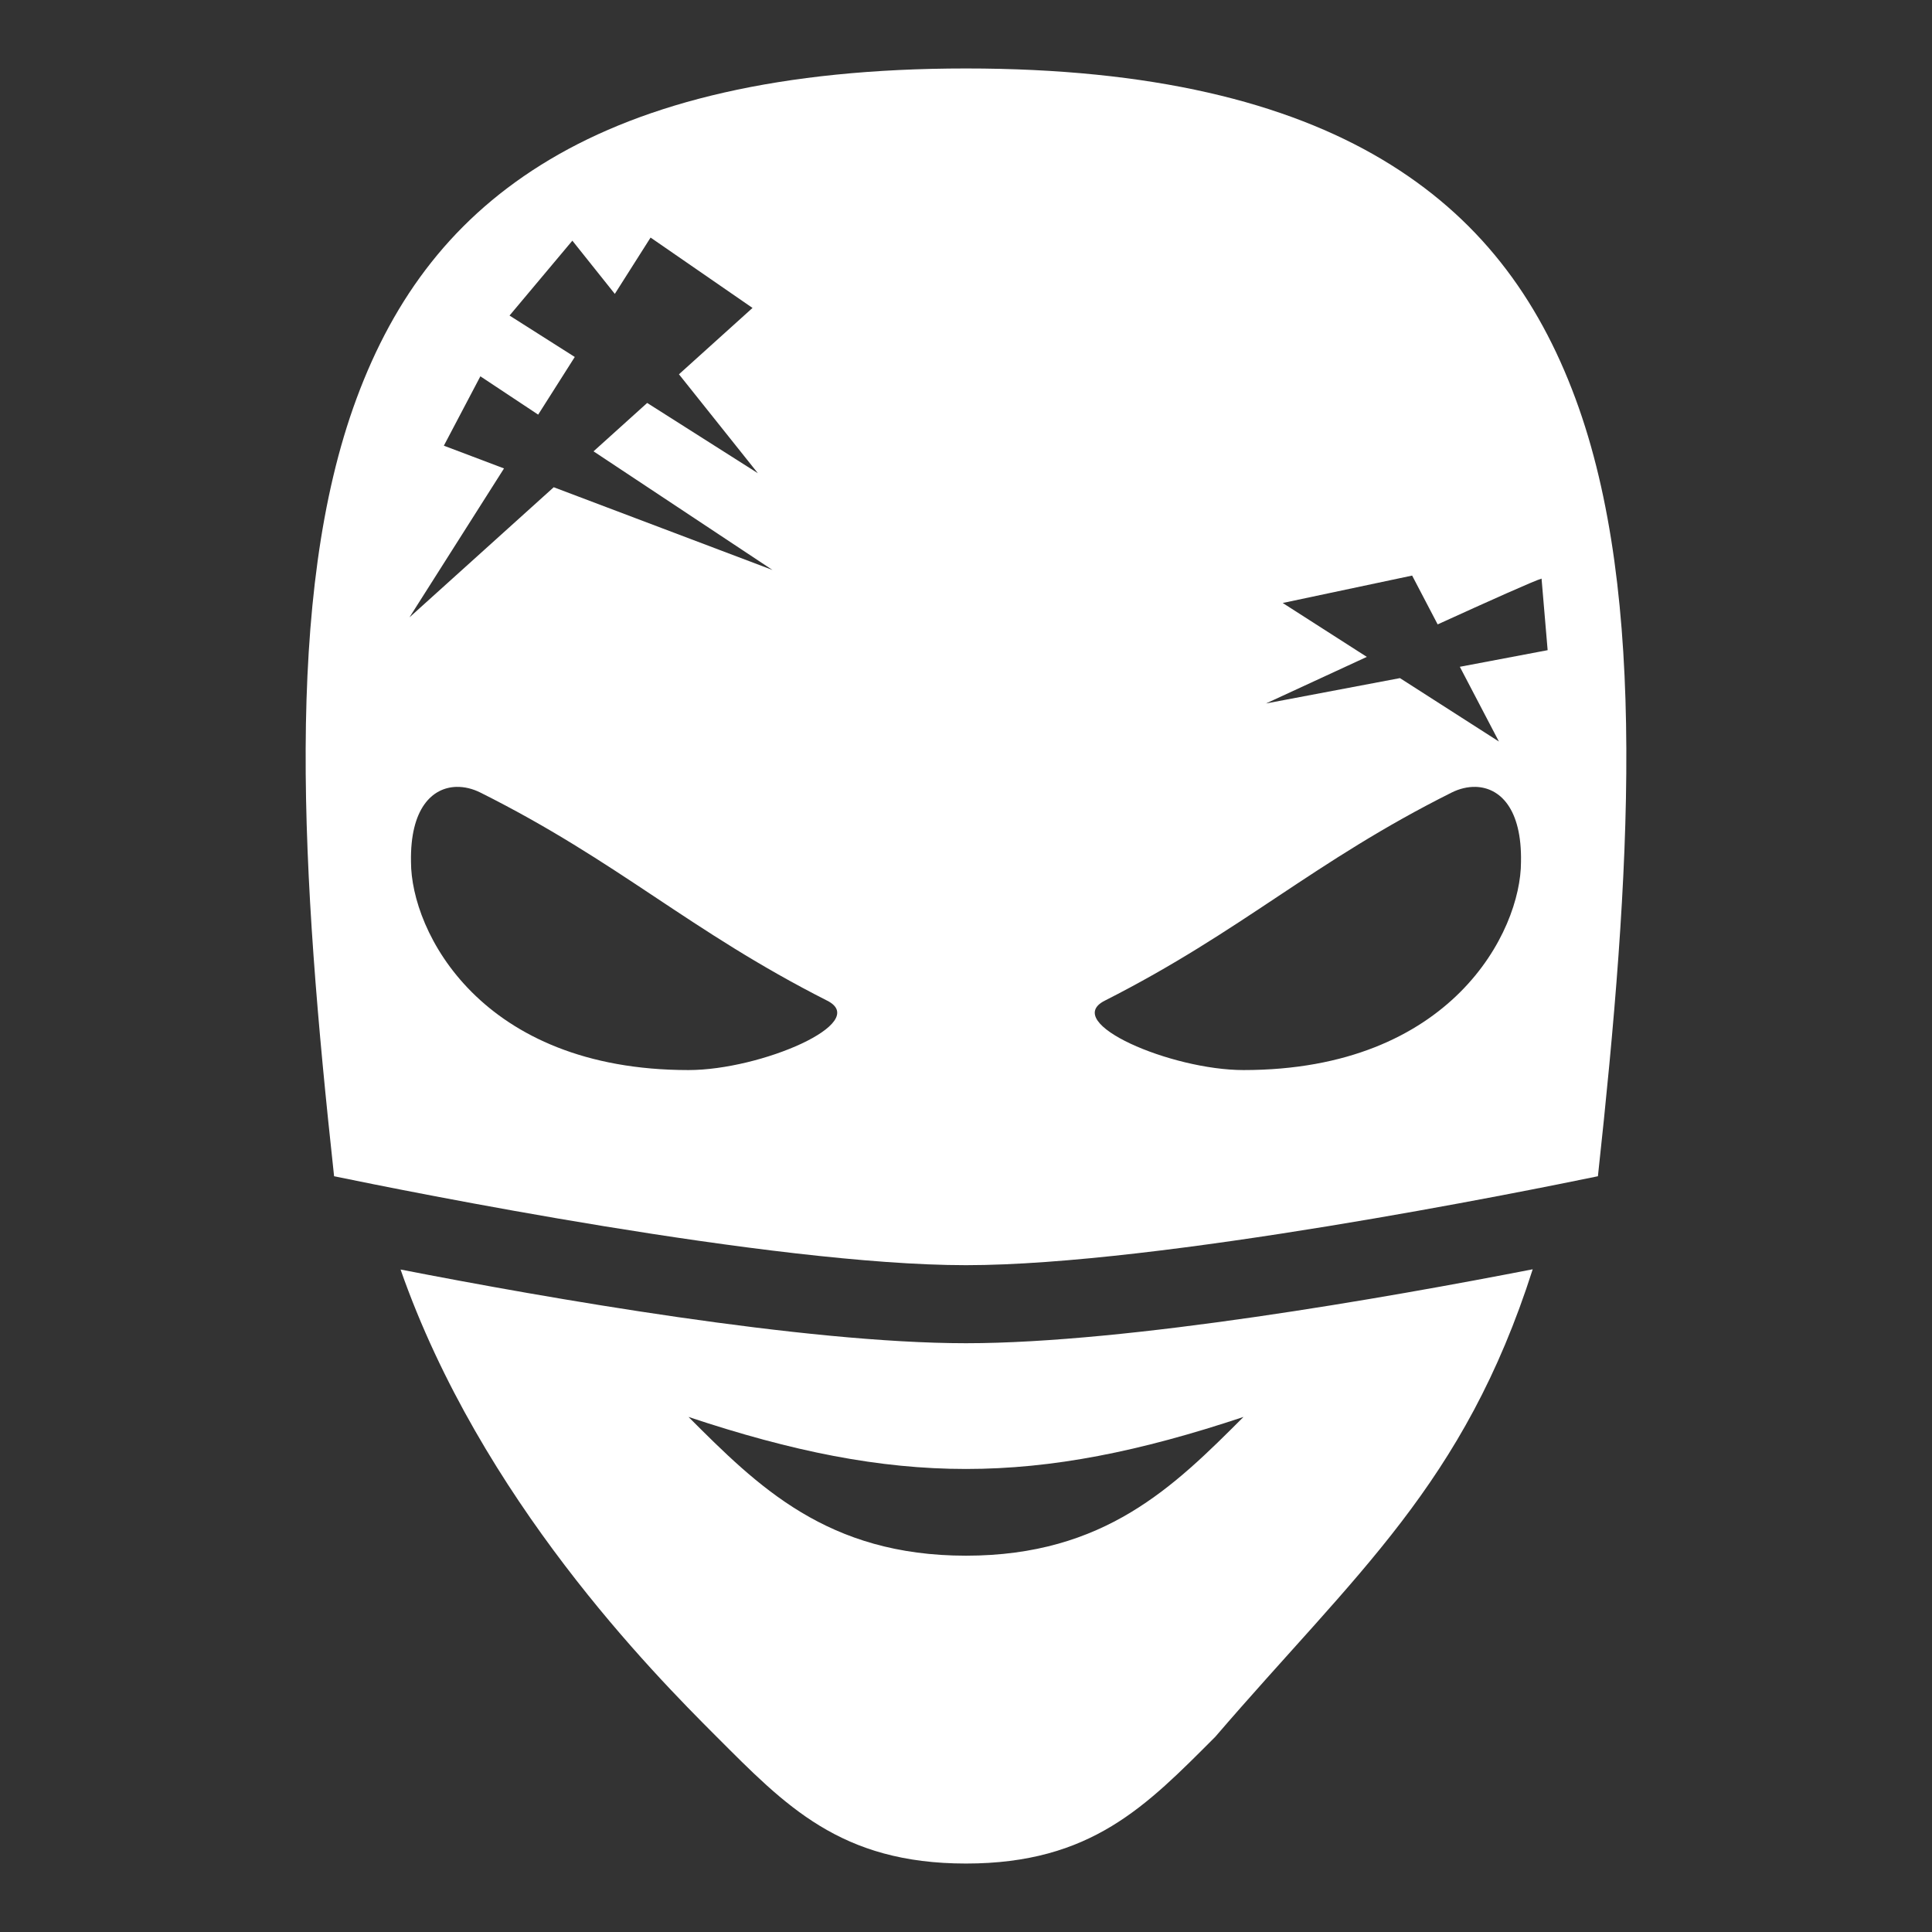 <svg xmlns="http://www.w3.org/2000/svg" viewBox="0 0 512 512" style="height: 113px; width: 113px;" width="512" height="512" xml:space="preserve"><rect x="0" y="0" width="512" height="512" fill="#333333" stroke="none"/><g class="" transform="translate(0,0)" style=""><path d="M256 18.144c-49.306 0-84.844 8.981-110.263 24.112-25.418 15.133-41.264 36.376-51.248 63.36-19.357 52.316-14.616 126.42-5.953 206.1 18.769 3.884 116.162 23.57 167.464 23.57 51.302 0 148.696-19.688 167.465-23.57 8.661-79.68 13.404-153.784-5.954-206.102-9.984-26.982-25.83-48.226-51.248-63.358C340.845 27.125 305.305 18.144 256 18.144zm-83.59 44.813l27.015 18.65L179.93 99.19l20.914 26.218-29.335-18.623-14.217 12.824 47.423 31.44-57.971-21.925-38.232 34.483 25.056-39.468-15.941-6.028 9.677-18.385 15.317 10.156 9.7-15.282-17.29-10.977 16.65-19.845 11.253 14.105zm201.82 89.576l6.766 12.938c13.747-6.266 25.762-11.648 27.532-12.13l1.613 18.964-23.268 4.403 10.356 19.807-26.226-16.807-35.51 6.72s12.562-5.823 26.73-12.346l-22.292-14.285zm-253.28 56c2.133-.054 4.321.488 6.354 1.504 36.77 18.385 55.255 36.572 91.925 55.155 11.602 5.88-17.594 18.386-36.77 18.386-55.155 0-73.54-36.77-73.54-55.156-.269-14.19 5.633-19.724 12.03-19.889zm270.097 0c6.4.165 12.301 5.697 12.032 19.89 0 18.384-18.385 55.155-73.54 55.155-19.175 0-48.372-12.506-36.77-18.386 36.67-18.583 55.155-36.77 91.925-55.155 2.034-1.016 4.22-1.558 6.354-1.504zm15.136 127.838c-38.646 7.537-107.206 19.597-150.183 19.597-42.86 0-111.14-11.991-149.845-19.531 21.287 60.866 66.897 106.958 83.618 123.68 18.384 18.384 32.904 33.74 66.227 33.74 33.214 0 47.752-15.266 66.05-33.57 37.397-43.5 65.904-66.84 84.135-123.916zM182.46 375.503c55.155 18.385 91.925 18.385 147.08 0-18.385 18.385-36.77 36.77-73.54 36.77s-55.155-18.385-73.54-36.77z" fill="#fff" fill-opacity="1"></path></g></svg>